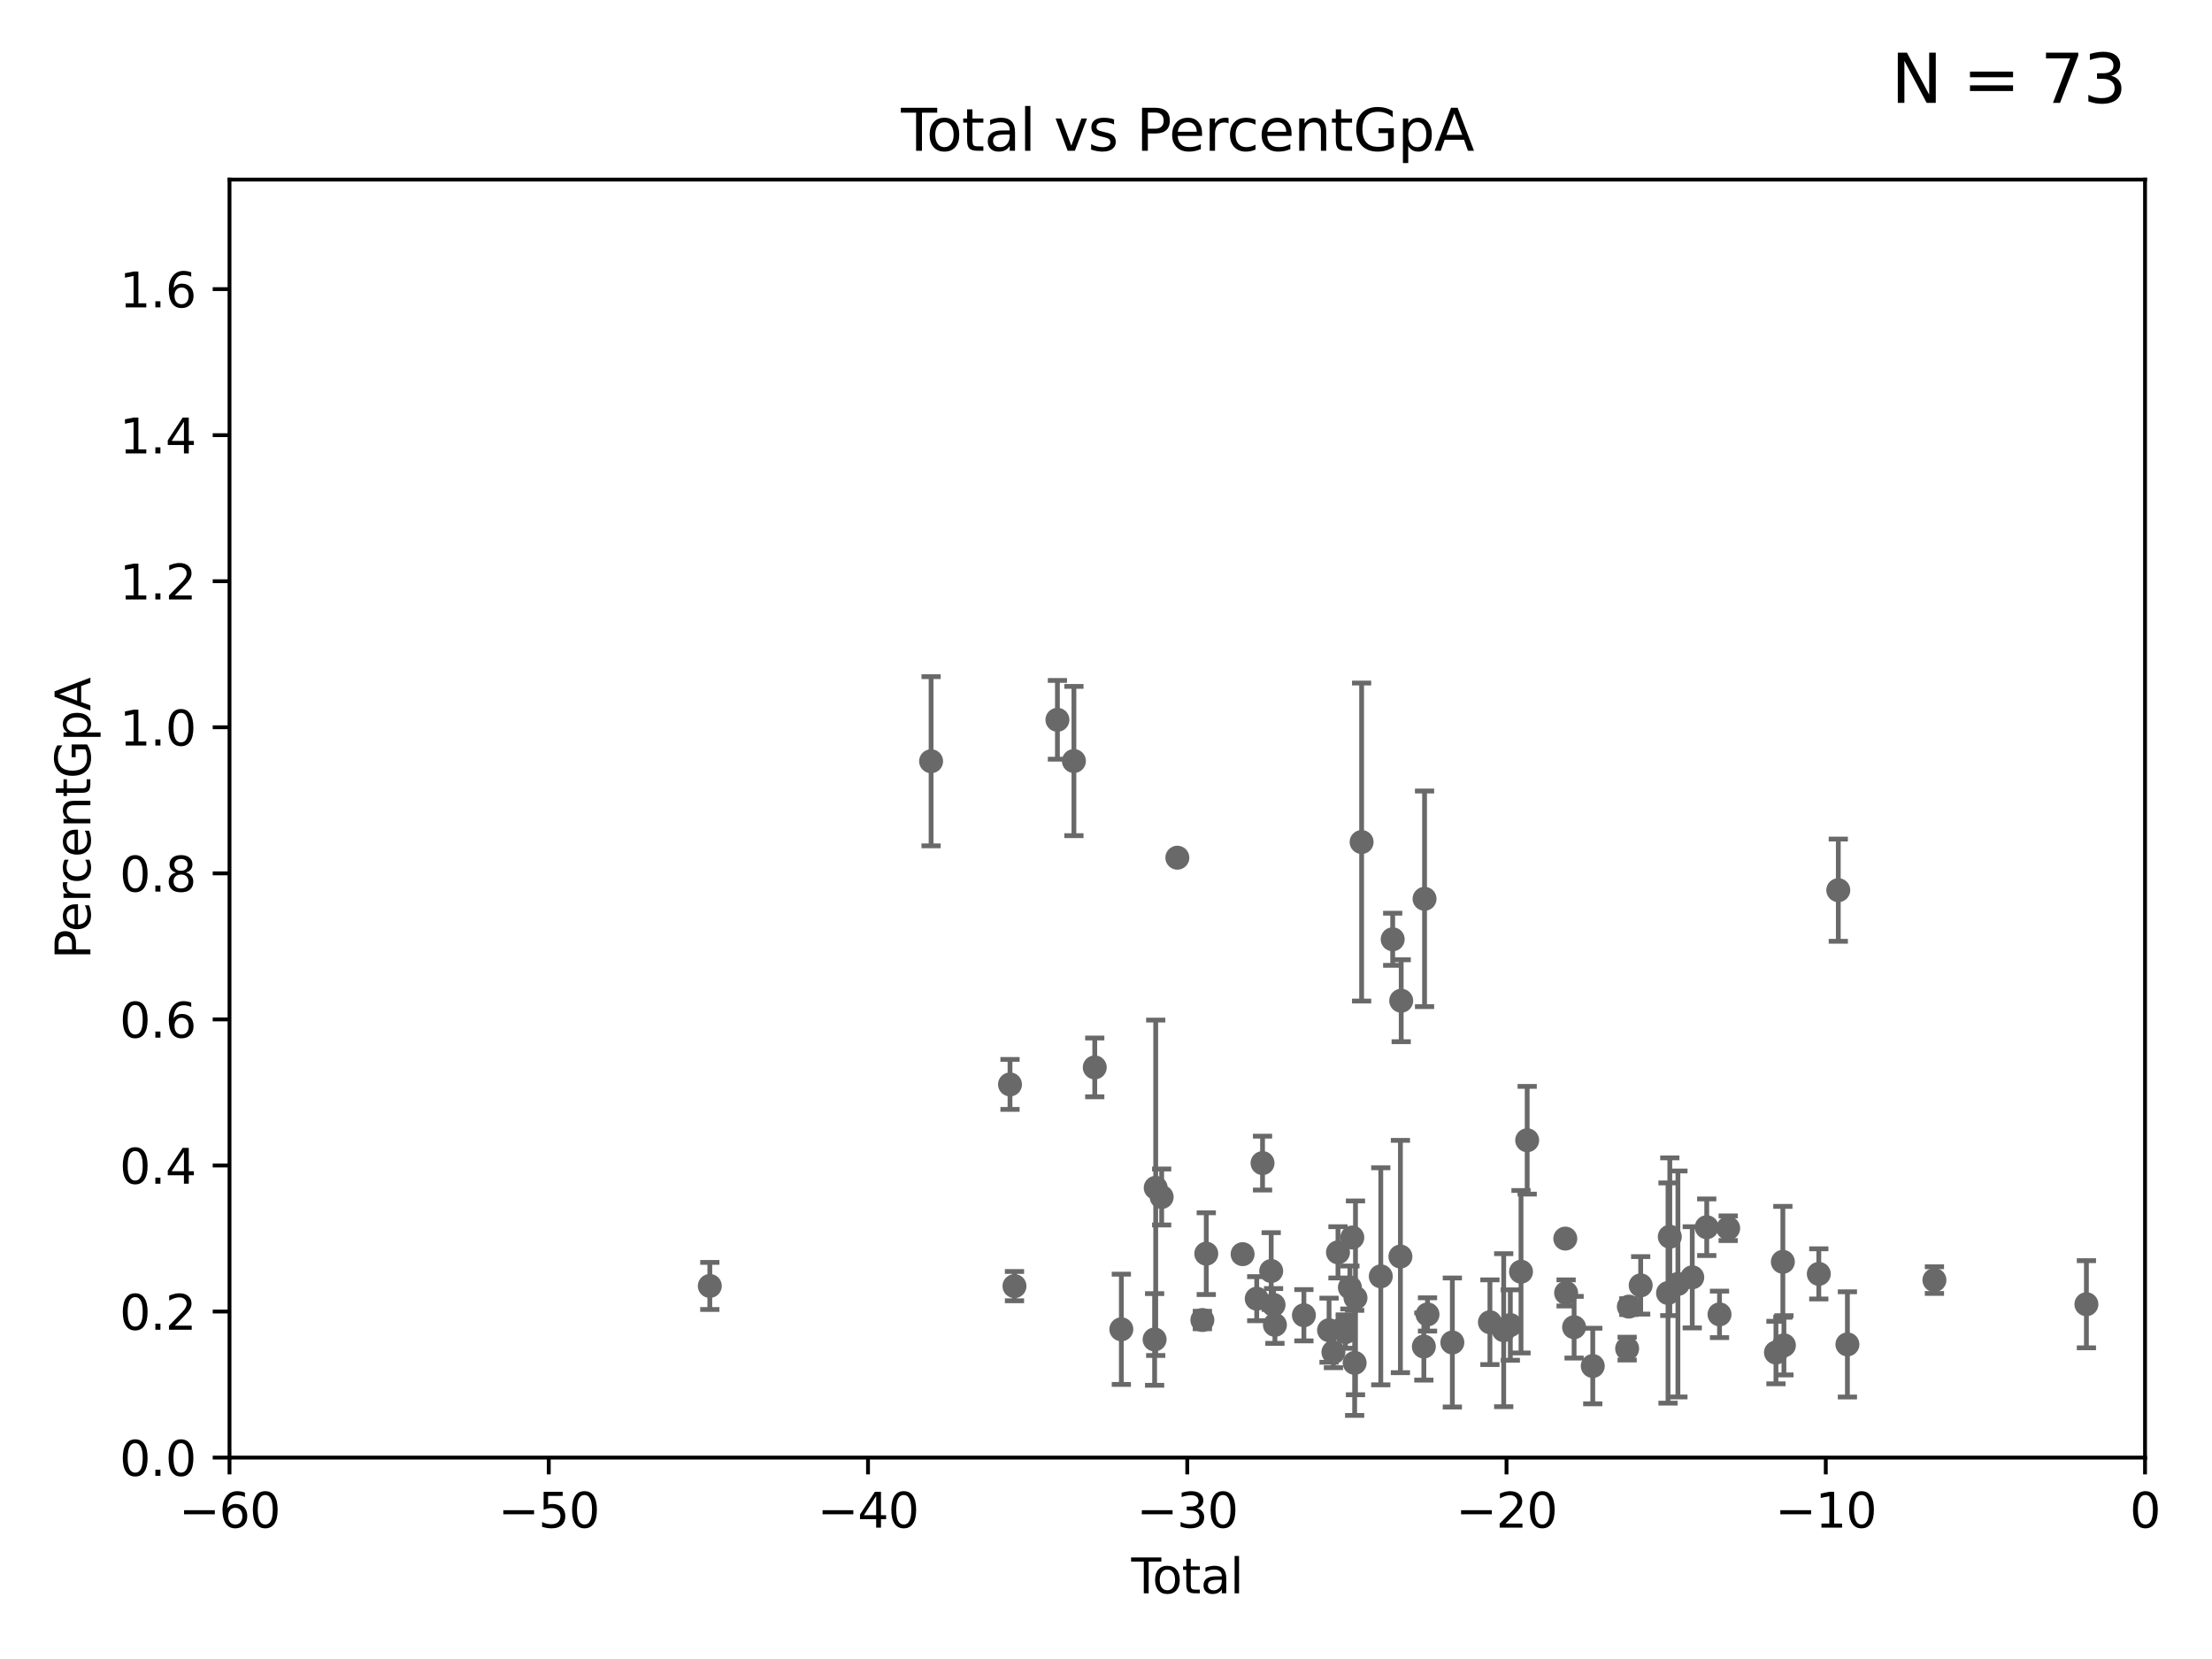 <?xml version="1.0" encoding="utf-8" standalone="no"?>
<!DOCTYPE svg PUBLIC "-//W3C//DTD SVG 1.1//EN"
  "http://www.w3.org/Graphics/SVG/1.1/DTD/svg11.dtd">
<svg xmlns:xlink="http://www.w3.org/1999/xlink" width="460.8pt" height="345.6pt" viewBox="0 0 460.8 345.6" xmlns="http://www.w3.org/2000/svg" version="1.1">
 <defs>
  <style type="text/css">*{stroke-linejoin: round; stroke-linecap: butt}</style>
 </defs>
 <g id="figure_1">
  <g id="patch_1">
   <path d="M 0 345.6 
L 460.8 345.6 
L 460.8 0 
L 0 0 
z
" style="fill: #ffffff"/>
  </g>
  <g id="axes_1">
   <g id="patch_2">
    <path d="M 47.81 303.64 
L 446.85 303.64 
L 446.85 37.411 
L 47.81 37.411 
z
" style="fill: #ffffff"/>
   </g>
   <g id="PathCollection_1">
    <defs>
     <path id="m69cfebf216" d="M 0 1.118 
C 0.297 1.118 0.581 1 0.791 0.791 
C 1 0.581 1.118 0.297 1.118 0 
C 1.118 -0.297 1 -0.581 0.791 -0.791 
C 0.581 -1 0.297 -1.118 0 -1.118 
C -0.297 -1.118 -0.581 -1 -0.791 -0.791 
C -1 -0.581 -1.118 -0.297 -1.118 0 
C -1.118 0.297 -1 0.581 -0.791 0.791 
C -0.581 1 -0.297 1.118 0 1.118 
z
" style="stroke: #696969"/>
    </defs>
    <g clip-path="url(#p802d7e51ae)">
     <use xlink:href="#m69cfebf216" x="147.867" y="267.887" style="fill: #696969; stroke: #696969"/>
     <use xlink:href="#m69cfebf216" x="193.963" y="158.583" style="fill: #696969; stroke: #696969"/>
     <use xlink:href="#m69cfebf216" x="210.402" y="225.906" style="fill: #696969; stroke: #696969"/>
     <use xlink:href="#m69cfebf216" x="211.335" y="267.923" style="fill: #696969; stroke: #696969"/>
     <use xlink:href="#m69cfebf216" x="220.28" y="149.949" style="fill: #696969; stroke: #696969"/>
     <use xlink:href="#m69cfebf216" x="223.717" y="158.536" style="fill: #696969; stroke: #696969"/>
     <use xlink:href="#m69cfebf216" x="228.057" y="222.361" style="fill: #696969; stroke: #696969"/>
     <use xlink:href="#m69cfebf216" x="233.597" y="276.916" style="fill: #696969; stroke: #696969"/>
     <use xlink:href="#m69cfebf216" x="240.527" y="279.03" style="fill: #696969; stroke: #696969"/>
     <use xlink:href="#m69cfebf216" x="240.756" y="247.439" style="fill: #696969; stroke: #696969"/>
     <use xlink:href="#m69cfebf216" x="241.996" y="249.355" style="fill: #696969; stroke: #696969"/>
     <use xlink:href="#m69cfebf216" x="245.264" y="178.676" style="fill: #696969; stroke: #696969"/>
     <use xlink:href="#m69cfebf216" x="250.477" y="274.983" style="fill: #696969; stroke: #696969"/>
     <use xlink:href="#m69cfebf216" x="251.288" y="261.161" style="fill: #696969; stroke: #696969"/>
     <use xlink:href="#m69cfebf216" x="258.858" y="261.263" style="fill: #696969; stroke: #696969"/>
     <use xlink:href="#m69cfebf216" x="261.801" y="270.538" style="fill: #696969; stroke: #696969"/>
     <use xlink:href="#m69cfebf216" x="263.01" y="242.295" style="fill: #696969; stroke: #696969"/>
     <use xlink:href="#m69cfebf216" x="264.813" y="264.777" style="fill: #696969; stroke: #696969"/>
     <use xlink:href="#m69cfebf216" x="265.304" y="271.833" style="fill: #696969; stroke: #696969"/>
     <use xlink:href="#m69cfebf216" x="265.589" y="275.993" style="fill: #696969; stroke: #696969"/>
     <use xlink:href="#m69cfebf216" x="271.626" y="273.989" style="fill: #696969; stroke: #696969"/>
     <use xlink:href="#m69cfebf216" x="276.866" y="277.107" style="fill: #696969; stroke: #696969"/>
     <use xlink:href="#m69cfebf216" x="277.775" y="281.684" style="fill: #696969; stroke: #696969"/>
     <use xlink:href="#m69cfebf216" x="278.727" y="260.887" style="fill: #696969; stroke: #696969"/>
     <use xlink:href="#m69cfebf216" x="280.25" y="276.143" style="fill: #696969; stroke: #696969"/>
     <use xlink:href="#m69cfebf216" x="280.278" y="277.51" style="fill: #696969; stroke: #696969"/>
     <use xlink:href="#m69cfebf216" x="281.208" y="268.204" style="fill: #696969; stroke: #696969"/>
     <use xlink:href="#m69cfebf216" x="281.709" y="257.791" style="fill: #696969; stroke: #696969"/>
     <use xlink:href="#m69cfebf216" x="282.198" y="283.915" style="fill: #696969; stroke: #696969"/>
     <use xlink:href="#m69cfebf216" x="282.373" y="270.364" style="fill: #696969; stroke: #696969"/>
     <use xlink:href="#m69cfebf216" x="283.649" y="175.412" style="fill: #696969; stroke: #696969"/>
     <use xlink:href="#m69cfebf216" x="287.642" y="265.881" style="fill: #696969; stroke: #696969"/>
     <use xlink:href="#m69cfebf216" x="290.124" y="195.67" style="fill: #696969; stroke: #696969"/>
     <use xlink:href="#m69cfebf216" x="291.732" y="261.758" style="fill: #696969; stroke: #696969"/>
     <use xlink:href="#m69cfebf216" x="291.896" y="208.472" style="fill: #696969; stroke: #696969"/>
     <use xlink:href="#m69cfebf216" x="296.615" y="280.507" style="fill: #696969; stroke: #696969"/>
     <use xlink:href="#m69cfebf216" x="296.76" y="187.24" style="fill: #696969; stroke: #696969"/>
     <use xlink:href="#m69cfebf216" x="297.379" y="273.817" style="fill: #696969; stroke: #696969"/>
     <use xlink:href="#m69cfebf216" x="302.552" y="279.665" style="fill: #696969; stroke: #696969"/>
     <use xlink:href="#m69cfebf216" x="310.378" y="275.444" style="fill: #696969; stroke: #696969"/>
     <use xlink:href="#m69cfebf216" x="313.249" y="277.104" style="fill: #696969; stroke: #696969"/>
     <use xlink:href="#m69cfebf216" x="314.629" y="276.032" style="fill: #696969; stroke: #696969"/>
     <use xlink:href="#m69cfebf216" x="316.855" y="264.922" style="fill: #696969; stroke: #696969"/>
     <use xlink:href="#m69cfebf216" x="318.14" y="237.535" style="fill: #696969; stroke: #696969"/>
     <use xlink:href="#m69cfebf216" x="326.078" y="258.022" style="fill: #696969; stroke: #696969"/>
     <use xlink:href="#m69cfebf216" x="326.252" y="269.341" style="fill: #696969; stroke: #696969"/>
     <use xlink:href="#m69cfebf216" x="327.914" y="276.483" style="fill: #696969; stroke: #696969"/>
     <use xlink:href="#m69cfebf216" x="331.802" y="284.567" style="fill: #696969; stroke: #696969"/>
     <use xlink:href="#m69cfebf216" x="338.965" y="280.941" style="fill: #696969; stroke: #696969"/>
     <use xlink:href="#m69cfebf216" x="339.321" y="272.193" style="fill: #696969; stroke: #696969"/>
     <use xlink:href="#m69cfebf216" x="341.783" y="267.765" style="fill: #696969; stroke: #696969"/>
     <use xlink:href="#m69cfebf216" x="347.481" y="269.36" style="fill: #696969; stroke: #696969"/>
     <use xlink:href="#m69cfebf216" x="347.85" y="257.632" style="fill: #696969; stroke: #696969"/>
     <use xlink:href="#m69cfebf216" x="349.54" y="267.476" style="fill: #696969; stroke: #696969"/>
     <use xlink:href="#m69cfebf216" x="352.528" y="266.089" style="fill: #696969; stroke: #696969"/>
     <use xlink:href="#m69cfebf216" x="355.544" y="255.653" style="fill: #696969; stroke: #696969"/>
     <use xlink:href="#m69cfebf216" x="358.208" y="273.807" style="fill: #696969; stroke: #696969"/>
     <use xlink:href="#m69cfebf216" x="360.012" y="255.861" style="fill: #696969; stroke: #696969"/>
     <use xlink:href="#m69cfebf216" x="369.964" y="281.76" style="fill: #696969; stroke: #696969"/>
     <use xlink:href="#m69cfebf216" x="371.402" y="262.862" style="fill: #696969; stroke: #696969"/>
     <use xlink:href="#m69cfebf216" x="371.622" y="280.252" style="fill: #696969; stroke: #696969"/>
     <use xlink:href="#m69cfebf216" x="378.889" y="265.375" style="fill: #696969; stroke: #696969"/>
     <use xlink:href="#m69cfebf216" x="382.95" y="185.44" style="fill: #696969; stroke: #696969"/>
     <use xlink:href="#m69cfebf216" x="384.85" y="280.062" style="fill: #696969; stroke: #696969"/>
     <use xlink:href="#m69cfebf216" x="402.976" y="266.665" style="fill: #696969; stroke: #696969"/>
     <use xlink:href="#m69cfebf216" x="434.637" y="271.695" style="fill: #696969; stroke: #696969"/>
     <use xlink:href="#m69cfebf216" x="454.14" y="279.198" style="fill: #696969; stroke: #696969"/>
     <use xlink:href="#m69cfebf216" x="455.648" y="283.518" style="fill: #696969; stroke: #696969"/>
     <use xlink:href="#m69cfebf216" x="494.927" y="267.142" style="fill: #696969; stroke: #696969"/>
     <use xlink:href="#m69cfebf216" x="516.383" y="284.205" style="fill: #696969; stroke: #696969"/>
     <use xlink:href="#m69cfebf216" x="33178.6" y="282.529" style="fill: #696969; stroke: #696969"/>
    </g>
   </g>
   <g id="matplotlib.axis_1">
    <g id="xtick_1">
     <g id="line2d_1">
      <defs>
       <path id="m645318fd67" d="M 0 0 
L 0 3.5 
" style="stroke: #000000; stroke-width: 0.8"/>
      </defs>
      <g>
       <use xlink:href="#m645318fd67" x="47.81" y="303.64" style="stroke: #000000; stroke-width: 0.8"/>
      </g>
     </g>
     <g id="text_1">
      <!-- −60 -->
      <g transform="translate(37.258 318.238)scale(0.1 -0.1)">
       <defs>
        <path id="DejaVuSans-2212" d="M 678 2272 
L 4684 2272 
L 4684 1741 
L 678 1741 
L 678 2272 
z
" transform="scale(0.016)"/>
        <path id="DejaVuSans-36" d="M 2113 2584 
Q 1688 2584 1439 2293 
Q 1191 2003 1191 1497 
Q 1191 994 1439 701 
Q 1688 409 2113 409 
Q 2538 409 2786 701 
Q 3034 994 3034 1497 
Q 3034 2003 2786 2293 
Q 2538 2584 2113 2584 
z
M 3366 4563 
L 3366 3988 
Q 3128 4100 2886 4159 
Q 2644 4219 2406 4219 
Q 1781 4219 1451 3797 
Q 1122 3375 1075 2522 
Q 1259 2794 1537 2939 
Q 1816 3084 2150 3084 
Q 2853 3084 3261 2657 
Q 3669 2231 3669 1497 
Q 3669 778 3244 343 
Q 2819 -91 2113 -91 
Q 1303 -91 875 529 
Q 447 1150 447 2328 
Q 447 3434 972 4092 
Q 1497 4750 2381 4750 
Q 2619 4750 2861 4703 
Q 3103 4656 3366 4563 
z
" transform="scale(0.016)"/>
        <path id="DejaVuSans-30" d="M 2034 4250 
Q 1547 4250 1301 3770 
Q 1056 3291 1056 2328 
Q 1056 1369 1301 889 
Q 1547 409 2034 409 
Q 2525 409 2770 889 
Q 3016 1369 3016 2328 
Q 3016 3291 2770 3770 
Q 2525 4250 2034 4250 
z
M 2034 4750 
Q 2819 4750 3233 4129 
Q 3647 3509 3647 2328 
Q 3647 1150 3233 529 
Q 2819 -91 2034 -91 
Q 1250 -91 836 529 
Q 422 1150 422 2328 
Q 422 3509 836 4129 
Q 1250 4750 2034 4750 
z
" transform="scale(0.016)"/>
       </defs>
       <use xlink:href="#DejaVuSans-2212"/>
       <use xlink:href="#DejaVuSans-36" x="83.789"/>
       <use xlink:href="#DejaVuSans-30" x="147.412"/>
      </g>
     </g>
    </g>
    <g id="xtick_2">
     <g id="line2d_2">
      <g>
       <use xlink:href="#m645318fd67" x="114.317" y="303.64" style="stroke: #000000; stroke-width: 0.8"/>
      </g>
     </g>
     <g id="text_2">
      <!-- −50 -->
      <g transform="translate(103.764 318.238)scale(0.1 -0.1)">
       <defs>
        <path id="DejaVuSans-35" d="M 691 4666 
L 3169 4666 
L 3169 4134 
L 1269 4134 
L 1269 2991 
Q 1406 3038 1543 3061 
Q 1681 3084 1819 3084 
Q 2600 3084 3056 2656 
Q 3513 2228 3513 1497 
Q 3513 744 3044 326 
Q 2575 -91 1722 -91 
Q 1428 -91 1123 -41 
Q 819 9 494 109 
L 494 744 
Q 775 591 1075 516 
Q 1375 441 1709 441 
Q 2250 441 2565 725 
Q 2881 1009 2881 1497 
Q 2881 1984 2565 2268 
Q 2250 2553 1709 2553 
Q 1456 2553 1204 2497 
Q 953 2441 691 2322 
L 691 4666 
z
" transform="scale(0.016)"/>
       </defs>
       <use xlink:href="#DejaVuSans-2212"/>
       <use xlink:href="#DejaVuSans-35" x="83.789"/>
       <use xlink:href="#DejaVuSans-30" x="147.412"/>
      </g>
     </g>
    </g>
    <g id="xtick_3">
     <g id="line2d_3">
      <g>
       <use xlink:href="#m645318fd67" x="180.823" y="303.64" style="stroke: #000000; stroke-width: 0.8"/>
      </g>
     </g>
     <g id="text_3">
      <!-- −40 -->
      <g transform="translate(170.271 318.238)scale(0.1 -0.1)">
       <defs>
        <path id="DejaVuSans-34" d="M 2419 4116 
L 825 1625 
L 2419 1625 
L 2419 4116 
z
M 2253 4666 
L 3047 4666 
L 3047 1625 
L 3713 1625 
L 3713 1100 
L 3047 1100 
L 3047 0 
L 2419 0 
L 2419 1100 
L 313 1100 
L 313 1709 
L 2253 4666 
z
" transform="scale(0.016)"/>
       </defs>
       <use xlink:href="#DejaVuSans-2212"/>
       <use xlink:href="#DejaVuSans-34" x="83.789"/>
       <use xlink:href="#DejaVuSans-30" x="147.412"/>
      </g>
     </g>
    </g>
    <g id="xtick_4">
     <g id="line2d_4">
      <g>
       <use xlink:href="#m645318fd67" x="247.33" y="303.64" style="stroke: #000000; stroke-width: 0.8"/>
      </g>
     </g>
     <g id="text_4">
      <!-- −30 -->
      <g transform="translate(236.778 318.238)scale(0.1 -0.1)">
       <defs>
        <path id="DejaVuSans-33" d="M 2597 2516 
Q 3050 2419 3304 2112 
Q 3559 1806 3559 1356 
Q 3559 666 3084 287 
Q 2609 -91 1734 -91 
Q 1441 -91 1130 -33 
Q 819 25 488 141 
L 488 750 
Q 750 597 1062 519 
Q 1375 441 1716 441 
Q 2309 441 2620 675 
Q 2931 909 2931 1356 
Q 2931 1769 2642 2001 
Q 2353 2234 1838 2234 
L 1294 2234 
L 1294 2753 
L 1863 2753 
Q 2328 2753 2575 2939 
Q 2822 3125 2822 3475 
Q 2822 3834 2567 4026 
Q 2313 4219 1838 4219 
Q 1578 4219 1281 4162 
Q 984 4106 628 3988 
L 628 4550 
Q 988 4650 1302 4700 
Q 1616 4750 1894 4750 
Q 2613 4750 3031 4423 
Q 3450 4097 3450 3541 
Q 3450 3153 3228 2886 
Q 3006 2619 2597 2516 
z
" transform="scale(0.016)"/>
       </defs>
       <use xlink:href="#DejaVuSans-2212"/>
       <use xlink:href="#DejaVuSans-33" x="83.789"/>
       <use xlink:href="#DejaVuSans-30" x="147.412"/>
      </g>
     </g>
    </g>
    <g id="xtick_5">
     <g id="line2d_5">
      <g>
       <use xlink:href="#m645318fd67" x="313.837" y="303.64" style="stroke: #000000; stroke-width: 0.8"/>
      </g>
     </g>
     <g id="text_5">
      <!-- −20 -->
      <g transform="translate(303.284 318.238)scale(0.1 -0.1)">
       <defs>
        <path id="DejaVuSans-32" d="M 1228 531 
L 3431 531 
L 3431 0 
L 469 0 
L 469 531 
Q 828 903 1448 1529 
Q 2069 2156 2228 2338 
Q 2531 2678 2651 2914 
Q 2772 3150 2772 3378 
Q 2772 3750 2511 3984 
Q 2250 4219 1831 4219 
Q 1534 4219 1204 4116 
Q 875 4013 500 3803 
L 500 4441 
Q 881 4594 1212 4672 
Q 1544 4750 1819 4750 
Q 2544 4750 2975 4387 
Q 3406 4025 3406 3419 
Q 3406 3131 3298 2873 
Q 3191 2616 2906 2266 
Q 2828 2175 2409 1742 
Q 1991 1309 1228 531 
z
" transform="scale(0.016)"/>
       </defs>
       <use xlink:href="#DejaVuSans-2212"/>
       <use xlink:href="#DejaVuSans-32" x="83.789"/>
       <use xlink:href="#DejaVuSans-30" x="147.412"/>
      </g>
     </g>
    </g>
    <g id="xtick_6">
     <g id="line2d_6">
      <g>
       <use xlink:href="#m645318fd67" x="380.343" y="303.64" style="stroke: #000000; stroke-width: 0.8"/>
      </g>
     </g>
     <g id="text_6">
      <!-- −10 -->
      <g transform="translate(369.791 318.238)scale(0.1 -0.1)">
       <defs>
        <path id="DejaVuSans-31" d="M 794 531 
L 1825 531 
L 1825 4091 
L 703 3866 
L 703 4441 
L 1819 4666 
L 2450 4666 
L 2450 531 
L 3481 531 
L 3481 0 
L 794 0 
L 794 531 
z
" transform="scale(0.016)"/>
       </defs>
       <use xlink:href="#DejaVuSans-2212"/>
       <use xlink:href="#DejaVuSans-31" x="83.789"/>
       <use xlink:href="#DejaVuSans-30" x="147.412"/>
      </g>
     </g>
    </g>
    <g id="xtick_7">
     <g id="line2d_7">
      <g>
       <use xlink:href="#m645318fd67" x="446.85" y="303.64" style="stroke: #000000; stroke-width: 0.8"/>
      </g>
     </g>
     <g id="text_7">
      <!-- 0 -->
      <g transform="translate(443.669 318.238)scale(0.1 -0.1)">
       <use xlink:href="#DejaVuSans-30"/>
      </g>
     </g>
    </g>
    <g id="text_8">
     <!-- Total -->
     <g transform="translate(235.653 331.917)scale(0.1 -0.1)">
      <defs>
       <path id="DejaVuSans-54" d="M -19 4666 
L 3928 4666 
L 3928 4134 
L 2272 4134 
L 2272 0 
L 1638 0 
L 1638 4134 
L -19 4134 
L -19 4666 
z
" transform="scale(0.016)"/>
       <path id="DejaVuSans-6f" d="M 1959 3097 
Q 1497 3097 1228 2736 
Q 959 2375 959 1747 
Q 959 1119 1226 758 
Q 1494 397 1959 397 
Q 2419 397 2687 759 
Q 2956 1122 2956 1747 
Q 2956 2369 2687 2733 
Q 2419 3097 1959 3097 
z
M 1959 3584 
Q 2709 3584 3137 3096 
Q 3566 2609 3566 1747 
Q 3566 888 3137 398 
Q 2709 -91 1959 -91 
Q 1206 -91 779 398 
Q 353 888 353 1747 
Q 353 2609 779 3096 
Q 1206 3584 1959 3584 
z
" transform="scale(0.016)"/>
       <path id="DejaVuSans-74" d="M 1172 4494 
L 1172 3500 
L 2356 3500 
L 2356 3053 
L 1172 3053 
L 1172 1153 
Q 1172 725 1289 603 
Q 1406 481 1766 481 
L 2356 481 
L 2356 0 
L 1766 0 
Q 1100 0 847 248 
Q 594 497 594 1153 
L 594 3053 
L 172 3053 
L 172 3500 
L 594 3500 
L 594 4494 
L 1172 4494 
z
" transform="scale(0.016)"/>
       <path id="DejaVuSans-61" d="M 2194 1759 
Q 1497 1759 1228 1600 
Q 959 1441 959 1056 
Q 959 750 1161 570 
Q 1363 391 1709 391 
Q 2188 391 2477 730 
Q 2766 1069 2766 1631 
L 2766 1759 
L 2194 1759 
z
M 3341 1997 
L 3341 0 
L 2766 0 
L 2766 531 
Q 2569 213 2275 61 
Q 1981 -91 1556 -91 
Q 1019 -91 701 211 
Q 384 513 384 1019 
Q 384 1609 779 1909 
Q 1175 2209 1959 2209 
L 2766 2209 
L 2766 2266 
Q 2766 2663 2505 2880 
Q 2244 3097 1772 3097 
Q 1472 3097 1187 3025 
Q 903 2953 641 2809 
L 641 3341 
Q 956 3463 1253 3523 
Q 1550 3584 1831 3584 
Q 2591 3584 2966 3190 
Q 3341 2797 3341 1997 
z
" transform="scale(0.016)"/>
       <path id="DejaVuSans-6c" d="M 603 4863 
L 1178 4863 
L 1178 0 
L 603 0 
L 603 4863 
z
" transform="scale(0.016)"/>
      </defs>
      <use xlink:href="#DejaVuSans-54"/>
      <use xlink:href="#DejaVuSans-6f" x="44.084"/>
      <use xlink:href="#DejaVuSans-74" x="105.266"/>
      <use xlink:href="#DejaVuSans-61" x="144.475"/>
      <use xlink:href="#DejaVuSans-6c" x="205.754"/>
     </g>
    </g>
   </g>
   <g id="matplotlib.axis_2">
    <g id="ytick_1">
     <g id="line2d_8">
      <defs>
       <path id="m0b1314e161" d="M 0 0 
L -3.5 0 
" style="stroke: #000000; stroke-width: 0.8"/>
      </defs>
      <g>
       <use xlink:href="#m0b1314e161" x="47.81" y="303.64" style="stroke: #000000; stroke-width: 0.8"/>
      </g>
     </g>
     <g id="text_9">
      <!-- 0.0 -->
      <g transform="translate(24.907 307.439)scale(0.1 -0.1)">
       <defs>
        <path id="DejaVuSans-2e" d="M 684 794 
L 1344 794 
L 1344 0 
L 684 0 
L 684 794 
z
" transform="scale(0.016)"/>
       </defs>
       <use xlink:href="#DejaVuSans-30"/>
       <use xlink:href="#DejaVuSans-2e" x="63.623"/>
       <use xlink:href="#DejaVuSans-30" x="95.41"/>
      </g>
     </g>
    </g>
    <g id="ytick_2">
     <g id="line2d_9">
      <g>
       <use xlink:href="#m0b1314e161" x="47.81" y="273.214" style="stroke: #000000; stroke-width: 0.8"/>
      </g>
     </g>
     <g id="text_10">
      <!-- 0.2 -->
      <g transform="translate(24.907 277.013)scale(0.1 -0.1)">
       <use xlink:href="#DejaVuSans-30"/>
       <use xlink:href="#DejaVuSans-2e" x="63.623"/>
       <use xlink:href="#DejaVuSans-32" x="95.41"/>
      </g>
     </g>
    </g>
    <g id="ytick_3">
     <g id="line2d_10">
      <g>
       <use xlink:href="#m0b1314e161" x="47.81" y="242.788" style="stroke: #000000; stroke-width: 0.8"/>
      </g>
     </g>
     <g id="text_11">
      <!-- 0.4 -->
      <g transform="translate(24.907 246.587)scale(0.1 -0.1)">
       <use xlink:href="#DejaVuSans-30"/>
       <use xlink:href="#DejaVuSans-2e" x="63.623"/>
       <use xlink:href="#DejaVuSans-34" x="95.41"/>
      </g>
     </g>
    </g>
    <g id="ytick_4">
     <g id="line2d_11">
      <g>
       <use xlink:href="#m0b1314e161" x="47.81" y="212.362" style="stroke: #000000; stroke-width: 0.8"/>
      </g>
     </g>
     <g id="text_12">
      <!-- 0.6 -->
      <g transform="translate(24.907 216.161)scale(0.1 -0.1)">
       <use xlink:href="#DejaVuSans-30"/>
       <use xlink:href="#DejaVuSans-2e" x="63.623"/>
       <use xlink:href="#DejaVuSans-36" x="95.41"/>
      </g>
     </g>
    </g>
    <g id="ytick_5">
     <g id="line2d_12">
      <g>
       <use xlink:href="#m0b1314e161" x="47.81" y="181.935" style="stroke: #000000; stroke-width: 0.8"/>
      </g>
     </g>
     <g id="text_13">
      <!-- 0.8 -->
      <g transform="translate(24.907 185.735)scale(0.1 -0.1)">
       <defs>
        <path id="DejaVuSans-38" d="M 2034 2216 
Q 1584 2216 1326 1975 
Q 1069 1734 1069 1313 
Q 1069 891 1326 650 
Q 1584 409 2034 409 
Q 2484 409 2743 651 
Q 3003 894 3003 1313 
Q 3003 1734 2745 1975 
Q 2488 2216 2034 2216 
z
M 1403 2484 
Q 997 2584 770 2862 
Q 544 3141 544 3541 
Q 544 4100 942 4425 
Q 1341 4750 2034 4750 
Q 2731 4750 3128 4425 
Q 3525 4100 3525 3541 
Q 3525 3141 3298 2862 
Q 3072 2584 2669 2484 
Q 3125 2378 3379 2068 
Q 3634 1759 3634 1313 
Q 3634 634 3220 271 
Q 2806 -91 2034 -91 
Q 1263 -91 848 271 
Q 434 634 434 1313 
Q 434 1759 690 2068 
Q 947 2378 1403 2484 
z
M 1172 3481 
Q 1172 3119 1398 2916 
Q 1625 2713 2034 2713 
Q 2441 2713 2670 2916 
Q 2900 3119 2900 3481 
Q 2900 3844 2670 4047 
Q 2441 4250 2034 4250 
Q 1625 4250 1398 4047 
Q 1172 3844 1172 3481 
z
" transform="scale(0.016)"/>
       </defs>
       <use xlink:href="#DejaVuSans-30"/>
       <use xlink:href="#DejaVuSans-2e" x="63.623"/>
       <use xlink:href="#DejaVuSans-38" x="95.41"/>
      </g>
     </g>
    </g>
    <g id="ytick_6">
     <g id="line2d_13">
      <g>
       <use xlink:href="#m0b1314e161" x="47.81" y="151.509" style="stroke: #000000; stroke-width: 0.8"/>
      </g>
     </g>
     <g id="text_14">
      <!-- 1.0 -->
      <g transform="translate(24.907 155.308)scale(0.1 -0.1)">
       <use xlink:href="#DejaVuSans-31"/>
       <use xlink:href="#DejaVuSans-2e" x="63.623"/>
       <use xlink:href="#DejaVuSans-30" x="95.41"/>
      </g>
     </g>
    </g>
    <g id="ytick_7">
     <g id="line2d_14">
      <g>
       <use xlink:href="#m0b1314e161" x="47.81" y="121.083" style="stroke: #000000; stroke-width: 0.8"/>
      </g>
     </g>
     <g id="text_15">
      <!-- 1.2 -->
      <g transform="translate(24.907 124.882)scale(0.1 -0.1)">
       <use xlink:href="#DejaVuSans-31"/>
       <use xlink:href="#DejaVuSans-2e" x="63.623"/>
       <use xlink:href="#DejaVuSans-32" x="95.41"/>
      </g>
     </g>
    </g>
    <g id="ytick_8">
     <g id="line2d_15">
      <g>
       <use xlink:href="#m0b1314e161" x="47.81" y="90.657" style="stroke: #000000; stroke-width: 0.8"/>
      </g>
     </g>
     <g id="text_16">
      <!-- 1.4 -->
      <g transform="translate(24.907 94.456)scale(0.1 -0.1)">
       <use xlink:href="#DejaVuSans-31"/>
       <use xlink:href="#DejaVuSans-2e" x="63.623"/>
       <use xlink:href="#DejaVuSans-34" x="95.41"/>
      </g>
     </g>
    </g>
    <g id="ytick_9">
     <g id="line2d_16">
      <g>
       <use xlink:href="#m0b1314e161" x="47.81" y="60.231" style="stroke: #000000; stroke-width: 0.8"/>
      </g>
     </g>
     <g id="text_17">
      <!-- 1.6 -->
      <g transform="translate(24.907 64.03)scale(0.1 -0.1)">
       <use xlink:href="#DejaVuSans-31"/>
       <use xlink:href="#DejaVuSans-2e" x="63.623"/>
       <use xlink:href="#DejaVuSans-36" x="95.41"/>
      </g>
     </g>
    </g>
    <g id="text_18">
     <!-- PercentGpA -->
     <g transform="translate(18.827 199.802)rotate(-90)scale(0.1 -0.1)">
      <defs>
       <path id="DejaVuSans-50" d="M 1259 4147 
L 1259 2394 
L 2053 2394 
Q 2494 2394 2734 2622 
Q 2975 2850 2975 3272 
Q 2975 3691 2734 3919 
Q 2494 4147 2053 4147 
L 1259 4147 
z
M 628 4666 
L 2053 4666 
Q 2838 4666 3239 4311 
Q 3641 3956 3641 3272 
Q 3641 2581 3239 2228 
Q 2838 1875 2053 1875 
L 1259 1875 
L 1259 0 
L 628 0 
L 628 4666 
z
" transform="scale(0.016)"/>
       <path id="DejaVuSans-65" d="M 3597 1894 
L 3597 1613 
L 953 1613 
Q 991 1019 1311 708 
Q 1631 397 2203 397 
Q 2534 397 2845 478 
Q 3156 559 3463 722 
L 3463 178 
Q 3153 47 2828 -22 
Q 2503 -91 2169 -91 
Q 1331 -91 842 396 
Q 353 884 353 1716 
Q 353 2575 817 3079 
Q 1281 3584 2069 3584 
Q 2775 3584 3186 3129 
Q 3597 2675 3597 1894 
z
M 3022 2063 
Q 3016 2534 2758 2815 
Q 2500 3097 2075 3097 
Q 1594 3097 1305 2825 
Q 1016 2553 972 2059 
L 3022 2063 
z
" transform="scale(0.016)"/>
       <path id="DejaVuSans-72" d="M 2631 2963 
Q 2534 3019 2420 3045 
Q 2306 3072 2169 3072 
Q 1681 3072 1420 2755 
Q 1159 2438 1159 1844 
L 1159 0 
L 581 0 
L 581 3500 
L 1159 3500 
L 1159 2956 
Q 1341 3275 1631 3429 
Q 1922 3584 2338 3584 
Q 2397 3584 2469 3576 
Q 2541 3569 2628 3553 
L 2631 2963 
z
" transform="scale(0.016)"/>
       <path id="DejaVuSans-63" d="M 3122 3366 
L 3122 2828 
Q 2878 2963 2633 3030 
Q 2388 3097 2138 3097 
Q 1578 3097 1268 2742 
Q 959 2388 959 1747 
Q 959 1106 1268 751 
Q 1578 397 2138 397 
Q 2388 397 2633 464 
Q 2878 531 3122 666 
L 3122 134 
Q 2881 22 2623 -34 
Q 2366 -91 2075 -91 
Q 1284 -91 818 406 
Q 353 903 353 1747 
Q 353 2603 823 3093 
Q 1294 3584 2113 3584 
Q 2378 3584 2631 3529 
Q 2884 3475 3122 3366 
z
" transform="scale(0.016)"/>
       <path id="DejaVuSans-6e" d="M 3513 2113 
L 3513 0 
L 2938 0 
L 2938 2094 
Q 2938 2591 2744 2837 
Q 2550 3084 2163 3084 
Q 1697 3084 1428 2787 
Q 1159 2491 1159 1978 
L 1159 0 
L 581 0 
L 581 3500 
L 1159 3500 
L 1159 2956 
Q 1366 3272 1645 3428 
Q 1925 3584 2291 3584 
Q 2894 3584 3203 3211 
Q 3513 2838 3513 2113 
z
" transform="scale(0.016)"/>
       <path id="DejaVuSans-47" d="M 3809 666 
L 3809 1919 
L 2778 1919 
L 2778 2438 
L 4434 2438 
L 4434 434 
Q 4069 175 3628 42 
Q 3188 -91 2688 -91 
Q 1594 -91 976 548 
Q 359 1188 359 2328 
Q 359 3472 976 4111 
Q 1594 4750 2688 4750 
Q 3144 4750 3555 4637 
Q 3966 4525 4313 4306 
L 4313 3634 
Q 3963 3931 3569 4081 
Q 3175 4231 2741 4231 
Q 1884 4231 1454 3753 
Q 1025 3275 1025 2328 
Q 1025 1384 1454 906 
Q 1884 428 2741 428 
Q 3075 428 3337 486 
Q 3600 544 3809 666 
z
" transform="scale(0.016)"/>
       <path id="DejaVuSans-70" d="M 1159 525 
L 1159 -1331 
L 581 -1331 
L 581 3500 
L 1159 3500 
L 1159 2969 
Q 1341 3281 1617 3432 
Q 1894 3584 2278 3584 
Q 2916 3584 3314 3078 
Q 3713 2572 3713 1747 
Q 3713 922 3314 415 
Q 2916 -91 2278 -91 
Q 1894 -91 1617 61 
Q 1341 213 1159 525 
z
M 3116 1747 
Q 3116 2381 2855 2742 
Q 2594 3103 2138 3103 
Q 1681 3103 1420 2742 
Q 1159 2381 1159 1747 
Q 1159 1113 1420 752 
Q 1681 391 2138 391 
Q 2594 391 2855 752 
Q 3116 1113 3116 1747 
z
" transform="scale(0.016)"/>
       <path id="DejaVuSans-41" d="M 2188 4044 
L 1331 1722 
L 3047 1722 
L 2188 4044 
z
M 1831 4666 
L 2547 4666 
L 4325 0 
L 3669 0 
L 3244 1197 
L 1141 1197 
L 716 0 
L 50 0 
L 1831 4666 
z
" transform="scale(0.016)"/>
      </defs>
      <use xlink:href="#DejaVuSans-50"/>
      <use xlink:href="#DejaVuSans-65" x="56.678"/>
      <use xlink:href="#DejaVuSans-72" x="118.201"/>
      <use xlink:href="#DejaVuSans-63" x="157.064"/>
      <use xlink:href="#DejaVuSans-65" x="212.045"/>
      <use xlink:href="#DejaVuSans-6e" x="273.568"/>
      <use xlink:href="#DejaVuSans-74" x="336.947"/>
      <use xlink:href="#DejaVuSans-47" x="376.156"/>
      <use xlink:href="#DejaVuSans-70" x="453.646"/>
      <use xlink:href="#DejaVuSans-41" x="517.123"/>
     </g>
    </g>
   </g>
   <g id="LineCollection_1">
    <path d="M 147.867 272.79 
L 147.867 262.985 
" clip-path="url(#p802d7e51ae)" style="fill: none; stroke: #696969"/>
    <path d="M 193.963 176.204 
L 193.963 140.961 
" clip-path="url(#p802d7e51ae)" style="fill: none; stroke: #696969"/>
    <path d="M 210.402 231.11 
L 210.402 220.702 
" clip-path="url(#p802d7e51ae)" style="fill: none; stroke: #696969"/>
    <path d="M 211.335 270.974 
L 211.335 264.873 
" clip-path="url(#p802d7e51ae)" style="fill: none; stroke: #696969"/>
    <path d="M 220.28 158.155 
L 220.28 141.744 
" clip-path="url(#p802d7e51ae)" style="fill: none; stroke: #696969"/>
    <path d="M 223.717 174.083 
L 223.717 142.99 
" clip-path="url(#p802d7e51ae)" style="fill: none; stroke: #696969"/>
    <path d="M 228.057 228.483 
L 228.057 216.24 
" clip-path="url(#p802d7e51ae)" style="fill: none; stroke: #696969"/>
    <path d="M 233.597 288.398 
L 233.597 265.434 
" clip-path="url(#p802d7e51ae)" style="fill: none; stroke: #696969"/>
    <path d="M 240.527 288.574 
L 240.527 269.485 
" clip-path="url(#p802d7e51ae)" style="fill: none; stroke: #696969"/>
    <path d="M 240.756 282.373 
L 240.756 212.505 
" clip-path="url(#p802d7e51ae)" style="fill: none; stroke: #696969"/>
    <path d="M 241.996 255.185 
L 241.996 243.525 
" clip-path="url(#p802d7e51ae)" style="fill: none; stroke: #696969"/>
    <path d="M 245.264 179.206 
L 245.264 178.147 
" clip-path="url(#p802d7e51ae)" style="fill: none; stroke: #696969"/>
    <path d="M 250.477 276.806 
L 250.477 273.16 
" clip-path="url(#p802d7e51ae)" style="fill: none; stroke: #696969"/>
    <path d="M 251.288 269.674 
L 251.288 252.649 
" clip-path="url(#p802d7e51ae)" style="fill: none; stroke: #696969"/>
    <path d="M 258.858 262.228 
L 258.858 260.299 
" clip-path="url(#p802d7e51ae)" style="fill: none; stroke: #696969"/>
    <path d="M 261.801 275.129 
L 261.801 265.948 
" clip-path="url(#p802d7e51ae)" style="fill: none; stroke: #696969"/>
    <path d="M 263.01 247.904 
L 263.01 236.685 
" clip-path="url(#p802d7e51ae)" style="fill: none; stroke: #696969"/>
    <path d="M 264.813 272.769 
L 264.813 256.785 
" clip-path="url(#p802d7e51ae)" style="fill: none; stroke: #696969"/>
    <path d="M 265.304 275.235 
L 265.304 268.431 
" clip-path="url(#p802d7e51ae)" style="fill: none; stroke: #696969"/>
    <path d="M 265.589 279.847 
L 265.589 272.138 
" clip-path="url(#p802d7e51ae)" style="fill: none; stroke: #696969"/>
    <path d="M 271.626 279.33 
L 271.626 268.647 
" clip-path="url(#p802d7e51ae)" style="fill: none; stroke: #696969"/>
    <path d="M 276.866 283.784 
L 276.866 270.43 
" clip-path="url(#p802d7e51ae)" style="fill: none; stroke: #696969"/>
    <path d="M 277.775 284.913 
L 277.775 278.454 
" clip-path="url(#p802d7e51ae)" style="fill: none; stroke: #696969"/>
    <path d="M 278.727 266.228 
L 278.727 255.545 
" clip-path="url(#p802d7e51ae)" style="fill: none; stroke: #696969"/>
    <path d="M 280.25 278.38 
L 280.25 273.906 
" clip-path="url(#p802d7e51ae)" style="fill: none; stroke: #696969"/>
    <path d="M 280.278 280.867 
L 280.278 274.153 
" clip-path="url(#p802d7e51ae)" style="fill: none; stroke: #696969"/>
    <path d="M 281.208 272.676 
L 281.208 263.732 
" clip-path="url(#p802d7e51ae)" style="fill: none; stroke: #696969"/>
    <path d="M 281.709 258.503 
L 281.709 257.079 
" clip-path="url(#p802d7e51ae)" style="fill: none; stroke: #696969"/>
    <path d="M 282.198 294.853 
L 282.198 272.976 
" clip-path="url(#p802d7e51ae)" style="fill: none; stroke: #696969"/>
    <path d="M 282.373 290.551 
L 282.373 250.176 
" clip-path="url(#p802d7e51ae)" style="fill: none; stroke: #696969"/>
    <path d="M 283.649 208.531 
L 283.649 142.292 
" clip-path="url(#p802d7e51ae)" style="fill: none; stroke: #696969"/>
    <path d="M 287.642 288.487 
L 287.642 243.274 
" clip-path="url(#p802d7e51ae)" style="fill: none; stroke: #696969"/>
    <path d="M 290.124 201.1 
L 290.124 190.24 
" clip-path="url(#p802d7e51ae)" style="fill: none; stroke: #696969"/>
    <path d="M 291.732 285.953 
L 291.732 237.562 
" clip-path="url(#p802d7e51ae)" style="fill: none; stroke: #696969"/>
    <path d="M 291.896 217.005 
L 291.896 199.938 
" clip-path="url(#p802d7e51ae)" style="fill: none; stroke: #696969"/>
    <path d="M 296.615 287.502 
L 296.615 273.513 
" clip-path="url(#p802d7e51ae)" style="fill: none; stroke: #696969"/>
    <path d="M 296.76 209.699 
L 296.76 164.781 
" clip-path="url(#p802d7e51ae)" style="fill: none; stroke: #696969"/>
    <path d="M 297.379 277.282 
L 297.379 270.352 
" clip-path="url(#p802d7e51ae)" style="fill: none; stroke: #696969"/>
    <path d="M 302.552 293.104 
L 302.552 266.226 
" clip-path="url(#p802d7e51ae)" style="fill: none; stroke: #696969"/>
    <path d="M 310.378 284.267 
L 310.378 266.62 
" clip-path="url(#p802d7e51ae)" style="fill: none; stroke: #696969"/>
    <path d="M 313.249 293.04 
L 313.249 261.167 
" clip-path="url(#p802d7e51ae)" style="fill: none; stroke: #696969"/>
    <path d="M 314.629 283.366 
L 314.629 268.698 
" clip-path="url(#p802d7e51ae)" style="fill: none; stroke: #696969"/>
    <path d="M 316.855 281.841 
L 316.855 248.004 
" clip-path="url(#p802d7e51ae)" style="fill: none; stroke: #696969"/>
    <path d="M 318.14 248.756 
L 318.14 226.314 
" clip-path="url(#p802d7e51ae)" style="fill: none; stroke: #696969"/>
    <path d="M 326.078 258.557 
L 326.078 257.488 
" clip-path="url(#p802d7e51ae)" style="fill: none; stroke: #696969"/>
    <path d="M 326.252 272.064 
L 326.252 266.618 
" clip-path="url(#p802d7e51ae)" style="fill: none; stroke: #696969"/>
    <path d="M 327.914 282.906 
L 327.914 270.06 
" clip-path="url(#p802d7e51ae)" style="fill: none; stroke: #696969"/>
    <path d="M 331.802 292.443 
L 331.802 276.691 
" clip-path="url(#p802d7e51ae)" style="fill: none; stroke: #696969"/>
    <path d="M 338.965 283.322 
L 338.965 278.559 
" clip-path="url(#p802d7e51ae)" style="fill: none; stroke: #696969"/>
    <path d="M 339.321 273.839 
L 339.321 270.546 
" clip-path="url(#p802d7e51ae)" style="fill: none; stroke: #696969"/>
    <path d="M 341.783 273.751 
L 341.783 261.779 
" clip-path="url(#p802d7e51ae)" style="fill: none; stroke: #696969"/>
    <path d="M 347.481 292.297 
L 347.481 246.423 
" clip-path="url(#p802d7e51ae)" style="fill: none; stroke: #696969"/>
    <path d="M 347.85 274.054 
L 347.85 241.209 
" clip-path="url(#p802d7e51ae)" style="fill: none; stroke: #696969"/>
    <path d="M 349.54 291.012 
L 349.54 243.939 
" clip-path="url(#p802d7e51ae)" style="fill: none; stroke: #696969"/>
    <path d="M 352.528 276.629 
L 352.528 255.55 
" clip-path="url(#p802d7e51ae)" style="fill: none; stroke: #696969"/>
    <path d="M 355.544 261.549 
L 355.544 249.756 
" clip-path="url(#p802d7e51ae)" style="fill: none; stroke: #696969"/>
    <path d="M 358.208 278.649 
L 358.208 268.964 
" clip-path="url(#p802d7e51ae)" style="fill: none; stroke: #696969"/>
    <path d="M 360.012 258.429 
L 360.012 253.294 
" clip-path="url(#p802d7e51ae)" style="fill: none; stroke: #696969"/>
    <path d="M 369.964 288.269 
L 369.964 275.25 
" clip-path="url(#p802d7e51ae)" style="fill: none; stroke: #696969"/>
    <path d="M 371.402 274.409 
L 371.402 251.316 
" clip-path="url(#p802d7e51ae)" style="fill: none; stroke: #696969"/>
    <path d="M 371.622 286.42 
L 371.622 274.083 
" clip-path="url(#p802d7e51ae)" style="fill: none; stroke: #696969"/>
    <path d="M 378.889 270.6 
L 378.889 260.149 
" clip-path="url(#p802d7e51ae)" style="fill: none; stroke: #696969"/>
    <path d="M 382.95 196.087 
L 382.95 174.793 
" clip-path="url(#p802d7e51ae)" style="fill: none; stroke: #696969"/>
    <path d="M 384.85 291.026 
L 384.85 269.098 
" clip-path="url(#p802d7e51ae)" style="fill: none; stroke: #696969"/>
    <path d="M 402.976 269.444 
L 402.976 263.887 
" clip-path="url(#p802d7e51ae)" style="fill: none; stroke: #696969"/>
    <path d="M 434.637 280.772 
L 434.637 262.618 
" clip-path="url(#p802d7e51ae)" style="fill: none; stroke: #696969"/>
    <path d="M 454.14 292.403 
L 454.14 265.993 
" clip-path="url(#p802d7e51ae)" style="fill: none; stroke: #696969"/>
    <path d="M 455.648 295.527 
L 455.648 271.509 
" clip-path="url(#p802d7e51ae)" style="fill: none; stroke: #696969"/>
    <path clip-path="url(#p802d7e51ae)" style="fill: none; stroke: #696969"/>
    <path clip-path="url(#p802d7e51ae)" style="fill: none; stroke: #696969"/>
    <path clip-path="url(#p802d7e51ae)" style="fill: none; stroke: #696969"/>
    <path clip-path="url(#p802d7e51ae)" style="fill: none; stroke: #696969"/>
    <path clip-path="url(#p802d7e51ae)" style="fill: none; stroke: #696969"/>
   </g>
   <g id="line2d_17">
    <defs>
     <path id="m18372ec19b" d="M 2 0 
L -2 -0 
" style="stroke: #696969"/>
    </defs>
    <g clip-path="url(#p802d7e51ae)">
     <use xlink:href="#m18372ec19b" x="147.867" y="272.79" style="fill: #696969; stroke: #696969"/>
     <use xlink:href="#m18372ec19b" x="193.963" y="176.204" style="fill: #696969; stroke: #696969"/>
     <use xlink:href="#m18372ec19b" x="210.402" y="231.11" style="fill: #696969; stroke: #696969"/>
     <use xlink:href="#m18372ec19b" x="211.335" y="270.974" style="fill: #696969; stroke: #696969"/>
     <use xlink:href="#m18372ec19b" x="220.28" y="158.155" style="fill: #696969; stroke: #696969"/>
     <use xlink:href="#m18372ec19b" x="223.717" y="174.083" style="fill: #696969; stroke: #696969"/>
     <use xlink:href="#m18372ec19b" x="228.057" y="228.483" style="fill: #696969; stroke: #696969"/>
     <use xlink:href="#m18372ec19b" x="233.597" y="288.398" style="fill: #696969; stroke: #696969"/>
     <use xlink:href="#m18372ec19b" x="240.527" y="288.574" style="fill: #696969; stroke: #696969"/>
     <use xlink:href="#m18372ec19b" x="240.756" y="282.373" style="fill: #696969; stroke: #696969"/>
     <use xlink:href="#m18372ec19b" x="241.996" y="255.185" style="fill: #696969; stroke: #696969"/>
     <use xlink:href="#m18372ec19b" x="245.264" y="179.206" style="fill: #696969; stroke: #696969"/>
     <use xlink:href="#m18372ec19b" x="250.477" y="276.806" style="fill: #696969; stroke: #696969"/>
     <use xlink:href="#m18372ec19b" x="251.288" y="269.674" style="fill: #696969; stroke: #696969"/>
     <use xlink:href="#m18372ec19b" x="258.858" y="262.228" style="fill: #696969; stroke: #696969"/>
     <use xlink:href="#m18372ec19b" x="261.801" y="275.129" style="fill: #696969; stroke: #696969"/>
     <use xlink:href="#m18372ec19b" x="263.01" y="247.904" style="fill: #696969; stroke: #696969"/>
     <use xlink:href="#m18372ec19b" x="264.813" y="272.769" style="fill: #696969; stroke: #696969"/>
     <use xlink:href="#m18372ec19b" x="265.304" y="275.235" style="fill: #696969; stroke: #696969"/>
     <use xlink:href="#m18372ec19b" x="265.589" y="279.847" style="fill: #696969; stroke: #696969"/>
     <use xlink:href="#m18372ec19b" x="271.626" y="279.33" style="fill: #696969; stroke: #696969"/>
     <use xlink:href="#m18372ec19b" x="276.866" y="283.784" style="fill: #696969; stroke: #696969"/>
     <use xlink:href="#m18372ec19b" x="277.775" y="284.913" style="fill: #696969; stroke: #696969"/>
     <use xlink:href="#m18372ec19b" x="278.727" y="266.228" style="fill: #696969; stroke: #696969"/>
     <use xlink:href="#m18372ec19b" x="280.25" y="278.38" style="fill: #696969; stroke: #696969"/>
     <use xlink:href="#m18372ec19b" x="280.278" y="280.867" style="fill: #696969; stroke: #696969"/>
     <use xlink:href="#m18372ec19b" x="281.208" y="272.676" style="fill: #696969; stroke: #696969"/>
     <use xlink:href="#m18372ec19b" x="281.709" y="258.503" style="fill: #696969; stroke: #696969"/>
     <use xlink:href="#m18372ec19b" x="282.198" y="294.853" style="fill: #696969; stroke: #696969"/>
     <use xlink:href="#m18372ec19b" x="282.373" y="290.551" style="fill: #696969; stroke: #696969"/>
     <use xlink:href="#m18372ec19b" x="283.649" y="208.531" style="fill: #696969; stroke: #696969"/>
     <use xlink:href="#m18372ec19b" x="287.642" y="288.487" style="fill: #696969; stroke: #696969"/>
     <use xlink:href="#m18372ec19b" x="290.124" y="201.1" style="fill: #696969; stroke: #696969"/>
     <use xlink:href="#m18372ec19b" x="291.732" y="285.953" style="fill: #696969; stroke: #696969"/>
     <use xlink:href="#m18372ec19b" x="291.896" y="217.005" style="fill: #696969; stroke: #696969"/>
     <use xlink:href="#m18372ec19b" x="296.615" y="287.502" style="fill: #696969; stroke: #696969"/>
     <use xlink:href="#m18372ec19b" x="296.76" y="209.699" style="fill: #696969; stroke: #696969"/>
     <use xlink:href="#m18372ec19b" x="297.379" y="277.282" style="fill: #696969; stroke: #696969"/>
     <use xlink:href="#m18372ec19b" x="302.552" y="293.104" style="fill: #696969; stroke: #696969"/>
     <use xlink:href="#m18372ec19b" x="310.378" y="284.267" style="fill: #696969; stroke: #696969"/>
     <use xlink:href="#m18372ec19b" x="313.249" y="293.04" style="fill: #696969; stroke: #696969"/>
     <use xlink:href="#m18372ec19b" x="314.629" y="283.366" style="fill: #696969; stroke: #696969"/>
     <use xlink:href="#m18372ec19b" x="316.855" y="281.841" style="fill: #696969; stroke: #696969"/>
     <use xlink:href="#m18372ec19b" x="318.14" y="248.756" style="fill: #696969; stroke: #696969"/>
     <use xlink:href="#m18372ec19b" x="326.078" y="258.557" style="fill: #696969; stroke: #696969"/>
     <use xlink:href="#m18372ec19b" x="326.252" y="272.064" style="fill: #696969; stroke: #696969"/>
     <use xlink:href="#m18372ec19b" x="327.914" y="282.906" style="fill: #696969; stroke: #696969"/>
     <use xlink:href="#m18372ec19b" x="331.802" y="292.443" style="fill: #696969; stroke: #696969"/>
     <use xlink:href="#m18372ec19b" x="338.965" y="283.322" style="fill: #696969; stroke: #696969"/>
     <use xlink:href="#m18372ec19b" x="339.321" y="273.839" style="fill: #696969; stroke: #696969"/>
     <use xlink:href="#m18372ec19b" x="341.783" y="273.751" style="fill: #696969; stroke: #696969"/>
     <use xlink:href="#m18372ec19b" x="347.481" y="292.297" style="fill: #696969; stroke: #696969"/>
     <use xlink:href="#m18372ec19b" x="347.85" y="274.054" style="fill: #696969; stroke: #696969"/>
     <use xlink:href="#m18372ec19b" x="349.54" y="291.012" style="fill: #696969; stroke: #696969"/>
     <use xlink:href="#m18372ec19b" x="352.528" y="276.629" style="fill: #696969; stroke: #696969"/>
     <use xlink:href="#m18372ec19b" x="355.544" y="261.549" style="fill: #696969; stroke: #696969"/>
     <use xlink:href="#m18372ec19b" x="358.208" y="278.649" style="fill: #696969; stroke: #696969"/>
     <use xlink:href="#m18372ec19b" x="360.012" y="258.429" style="fill: #696969; stroke: #696969"/>
     <use xlink:href="#m18372ec19b" x="369.964" y="288.269" style="fill: #696969; stroke: #696969"/>
     <use xlink:href="#m18372ec19b" x="371.402" y="274.409" style="fill: #696969; stroke: #696969"/>
     <use xlink:href="#m18372ec19b" x="371.622" y="286.42" style="fill: #696969; stroke: #696969"/>
     <use xlink:href="#m18372ec19b" x="378.889" y="270.6" style="fill: #696969; stroke: #696969"/>
     <use xlink:href="#m18372ec19b" x="382.95" y="196.087" style="fill: #696969; stroke: #696969"/>
     <use xlink:href="#m18372ec19b" x="384.85" y="291.026" style="fill: #696969; stroke: #696969"/>
     <use xlink:href="#m18372ec19b" x="402.976" y="269.444" style="fill: #696969; stroke: #696969"/>
     <use xlink:href="#m18372ec19b" x="434.637" y="280.772" style="fill: #696969; stroke: #696969"/>
     <use xlink:href="#m18372ec19b" x="454.14" y="292.403" style="fill: #696969; stroke: #696969"/>
     <use xlink:href="#m18372ec19b" x="455.648" y="295.527" style="fill: #696969; stroke: #696969"/>
     <use xlink:href="#m18372ec19b" x="494.927" y="281.242" style="fill: #696969; stroke: #696969"/>
     <use xlink:href="#m18372ec19b" x="516.383" y="302.602" style="fill: #696969; stroke: #696969"/>
     <use xlink:href="#m18372ec19b" x="33178.6" y="299.363" style="fill: #696969; stroke: #696969"/>
    </g>
   </g>
   <g id="line2d_18">
    <g clip-path="url(#p802d7e51ae)">
     <use xlink:href="#m18372ec19b" x="147.867" y="262.985" style="fill: #696969; stroke: #696969"/>
     <use xlink:href="#m18372ec19b" x="193.963" y="140.961" style="fill: #696969; stroke: #696969"/>
     <use xlink:href="#m18372ec19b" x="210.402" y="220.702" style="fill: #696969; stroke: #696969"/>
     <use xlink:href="#m18372ec19b" x="211.335" y="264.873" style="fill: #696969; stroke: #696969"/>
     <use xlink:href="#m18372ec19b" x="220.28" y="141.744" style="fill: #696969; stroke: #696969"/>
     <use xlink:href="#m18372ec19b" x="223.717" y="142.99" style="fill: #696969; stroke: #696969"/>
     <use xlink:href="#m18372ec19b" x="228.057" y="216.24" style="fill: #696969; stroke: #696969"/>
     <use xlink:href="#m18372ec19b" x="233.597" y="265.434" style="fill: #696969; stroke: #696969"/>
     <use xlink:href="#m18372ec19b" x="240.527" y="269.485" style="fill: #696969; stroke: #696969"/>
     <use xlink:href="#m18372ec19b" x="240.756" y="212.505" style="fill: #696969; stroke: #696969"/>
     <use xlink:href="#m18372ec19b" x="241.996" y="243.525" style="fill: #696969; stroke: #696969"/>
     <use xlink:href="#m18372ec19b" x="245.264" y="178.147" style="fill: #696969; stroke: #696969"/>
     <use xlink:href="#m18372ec19b" x="250.477" y="273.16" style="fill: #696969; stroke: #696969"/>
     <use xlink:href="#m18372ec19b" x="251.288" y="252.649" style="fill: #696969; stroke: #696969"/>
     <use xlink:href="#m18372ec19b" x="258.858" y="260.299" style="fill: #696969; stroke: #696969"/>
     <use xlink:href="#m18372ec19b" x="261.801" y="265.948" style="fill: #696969; stroke: #696969"/>
     <use xlink:href="#m18372ec19b" x="263.01" y="236.685" style="fill: #696969; stroke: #696969"/>
     <use xlink:href="#m18372ec19b" x="264.813" y="256.785" style="fill: #696969; stroke: #696969"/>
     <use xlink:href="#m18372ec19b" x="265.304" y="268.431" style="fill: #696969; stroke: #696969"/>
     <use xlink:href="#m18372ec19b" x="265.589" y="272.138" style="fill: #696969; stroke: #696969"/>
     <use xlink:href="#m18372ec19b" x="271.626" y="268.647" style="fill: #696969; stroke: #696969"/>
     <use xlink:href="#m18372ec19b" x="276.866" y="270.43" style="fill: #696969; stroke: #696969"/>
     <use xlink:href="#m18372ec19b" x="277.775" y="278.454" style="fill: #696969; stroke: #696969"/>
     <use xlink:href="#m18372ec19b" x="278.727" y="255.545" style="fill: #696969; stroke: #696969"/>
     <use xlink:href="#m18372ec19b" x="280.25" y="273.906" style="fill: #696969; stroke: #696969"/>
     <use xlink:href="#m18372ec19b" x="280.278" y="274.153" style="fill: #696969; stroke: #696969"/>
     <use xlink:href="#m18372ec19b" x="281.208" y="263.732" style="fill: #696969; stroke: #696969"/>
     <use xlink:href="#m18372ec19b" x="281.709" y="257.079" style="fill: #696969; stroke: #696969"/>
     <use xlink:href="#m18372ec19b" x="282.198" y="272.976" style="fill: #696969; stroke: #696969"/>
     <use xlink:href="#m18372ec19b" x="282.373" y="250.176" style="fill: #696969; stroke: #696969"/>
     <use xlink:href="#m18372ec19b" x="283.649" y="142.292" style="fill: #696969; stroke: #696969"/>
     <use xlink:href="#m18372ec19b" x="287.642" y="243.274" style="fill: #696969; stroke: #696969"/>
     <use xlink:href="#m18372ec19b" x="290.124" y="190.24" style="fill: #696969; stroke: #696969"/>
     <use xlink:href="#m18372ec19b" x="291.732" y="237.562" style="fill: #696969; stroke: #696969"/>
     <use xlink:href="#m18372ec19b" x="291.896" y="199.938" style="fill: #696969; stroke: #696969"/>
     <use xlink:href="#m18372ec19b" x="296.615" y="273.513" style="fill: #696969; stroke: #696969"/>
     <use xlink:href="#m18372ec19b" x="296.76" y="164.781" style="fill: #696969; stroke: #696969"/>
     <use xlink:href="#m18372ec19b" x="297.379" y="270.352" style="fill: #696969; stroke: #696969"/>
     <use xlink:href="#m18372ec19b" x="302.552" y="266.226" style="fill: #696969; stroke: #696969"/>
     <use xlink:href="#m18372ec19b" x="310.378" y="266.62" style="fill: #696969; stroke: #696969"/>
     <use xlink:href="#m18372ec19b" x="313.249" y="261.167" style="fill: #696969; stroke: #696969"/>
     <use xlink:href="#m18372ec19b" x="314.629" y="268.698" style="fill: #696969; stroke: #696969"/>
     <use xlink:href="#m18372ec19b" x="316.855" y="248.004" style="fill: #696969; stroke: #696969"/>
     <use xlink:href="#m18372ec19b" x="318.14" y="226.314" style="fill: #696969; stroke: #696969"/>
     <use xlink:href="#m18372ec19b" x="326.078" y="257.488" style="fill: #696969; stroke: #696969"/>
     <use xlink:href="#m18372ec19b" x="326.252" y="266.618" style="fill: #696969; stroke: #696969"/>
     <use xlink:href="#m18372ec19b" x="327.914" y="270.06" style="fill: #696969; stroke: #696969"/>
     <use xlink:href="#m18372ec19b" x="331.802" y="276.691" style="fill: #696969; stroke: #696969"/>
     <use xlink:href="#m18372ec19b" x="338.965" y="278.559" style="fill: #696969; stroke: #696969"/>
     <use xlink:href="#m18372ec19b" x="339.321" y="270.546" style="fill: #696969; stroke: #696969"/>
     <use xlink:href="#m18372ec19b" x="341.783" y="261.779" style="fill: #696969; stroke: #696969"/>
     <use xlink:href="#m18372ec19b" x="347.481" y="246.423" style="fill: #696969; stroke: #696969"/>
     <use xlink:href="#m18372ec19b" x="347.85" y="241.209" style="fill: #696969; stroke: #696969"/>
     <use xlink:href="#m18372ec19b" x="349.54" y="243.939" style="fill: #696969; stroke: #696969"/>
     <use xlink:href="#m18372ec19b" x="352.528" y="255.55" style="fill: #696969; stroke: #696969"/>
     <use xlink:href="#m18372ec19b" x="355.544" y="249.756" style="fill: #696969; stroke: #696969"/>
     <use xlink:href="#m18372ec19b" x="358.208" y="268.964" style="fill: #696969; stroke: #696969"/>
     <use xlink:href="#m18372ec19b" x="360.012" y="253.294" style="fill: #696969; stroke: #696969"/>
     <use xlink:href="#m18372ec19b" x="369.964" y="275.25" style="fill: #696969; stroke: #696969"/>
     <use xlink:href="#m18372ec19b" x="371.402" y="251.316" style="fill: #696969; stroke: #696969"/>
     <use xlink:href="#m18372ec19b" x="371.622" y="274.083" style="fill: #696969; stroke: #696969"/>
     <use xlink:href="#m18372ec19b" x="378.889" y="260.149" style="fill: #696969; stroke: #696969"/>
     <use xlink:href="#m18372ec19b" x="382.95" y="174.793" style="fill: #696969; stroke: #696969"/>
     <use xlink:href="#m18372ec19b" x="384.85" y="269.098" style="fill: #696969; stroke: #696969"/>
     <use xlink:href="#m18372ec19b" x="402.976" y="263.887" style="fill: #696969; stroke: #696969"/>
     <use xlink:href="#m18372ec19b" x="434.637" y="262.618" style="fill: #696969; stroke: #696969"/>
     <use xlink:href="#m18372ec19b" x="454.14" y="265.993" style="fill: #696969; stroke: #696969"/>
     <use xlink:href="#m18372ec19b" x="455.648" y="271.509" style="fill: #696969; stroke: #696969"/>
     <use xlink:href="#m18372ec19b" x="494.927" y="253.042" style="fill: #696969; stroke: #696969"/>
     <use xlink:href="#m18372ec19b" x="516.383" y="265.809" style="fill: #696969; stroke: #696969"/>
     <use xlink:href="#m18372ec19b" x="33178.6" y="265.695" style="fill: #696969; stroke: #696969"/>
    </g>
   </g>
   <g id="line2d_19">
    <defs>
     <path id="mccd2466a45" d="M 0 2 
C 0.53 2 1.039 1.789 1.414 1.414 
C 1.789 1.039 2 0.53 2 0 
C 2 -0.53 1.789 -1.039 1.414 -1.414 
C 1.039 -1.789 0.53 -2 0 -2 
C -0.53 -2 -1.039 -1.789 -1.414 -1.414 
C -1.789 -1.039 -2 -0.53 -2 0 
C -2 0.53 -1.789 1.039 -1.414 1.414 
C -1.039 1.789 -0.53 2 0 2 
z
" style="stroke: #696969"/>
    </defs>
    <g clip-path="url(#p802d7e51ae)">
     <use xlink:href="#mccd2466a45" x="147.867" y="267.887" style="fill: #696969; stroke: #696969"/>
     <use xlink:href="#mccd2466a45" x="193.963" y="158.583" style="fill: #696969; stroke: #696969"/>
     <use xlink:href="#mccd2466a45" x="210.402" y="225.906" style="fill: #696969; stroke: #696969"/>
     <use xlink:href="#mccd2466a45" x="211.335" y="267.923" style="fill: #696969; stroke: #696969"/>
     <use xlink:href="#mccd2466a45" x="220.28" y="149.949" style="fill: #696969; stroke: #696969"/>
     <use xlink:href="#mccd2466a45" x="223.717" y="158.536" style="fill: #696969; stroke: #696969"/>
     <use xlink:href="#mccd2466a45" x="228.057" y="222.361" style="fill: #696969; stroke: #696969"/>
     <use xlink:href="#mccd2466a45" x="233.597" y="276.916" style="fill: #696969; stroke: #696969"/>
     <use xlink:href="#mccd2466a45" x="240.527" y="279.03" style="fill: #696969; stroke: #696969"/>
     <use xlink:href="#mccd2466a45" x="240.756" y="247.439" style="fill: #696969; stroke: #696969"/>
     <use xlink:href="#mccd2466a45" x="241.996" y="249.355" style="fill: #696969; stroke: #696969"/>
     <use xlink:href="#mccd2466a45" x="245.264" y="178.676" style="fill: #696969; stroke: #696969"/>
     <use xlink:href="#mccd2466a45" x="250.477" y="274.983" style="fill: #696969; stroke: #696969"/>
     <use xlink:href="#mccd2466a45" x="251.288" y="261.161" style="fill: #696969; stroke: #696969"/>
     <use xlink:href="#mccd2466a45" x="258.858" y="261.263" style="fill: #696969; stroke: #696969"/>
     <use xlink:href="#mccd2466a45" x="261.801" y="270.538" style="fill: #696969; stroke: #696969"/>
     <use xlink:href="#mccd2466a45" x="263.01" y="242.295" style="fill: #696969; stroke: #696969"/>
     <use xlink:href="#mccd2466a45" x="264.813" y="264.777" style="fill: #696969; stroke: #696969"/>
     <use xlink:href="#mccd2466a45" x="265.304" y="271.833" style="fill: #696969; stroke: #696969"/>
     <use xlink:href="#mccd2466a45" x="265.589" y="275.993" style="fill: #696969; stroke: #696969"/>
     <use xlink:href="#mccd2466a45" x="271.626" y="273.989" style="fill: #696969; stroke: #696969"/>
     <use xlink:href="#mccd2466a45" x="276.866" y="277.107" style="fill: #696969; stroke: #696969"/>
     <use xlink:href="#mccd2466a45" x="277.775" y="281.684" style="fill: #696969; stroke: #696969"/>
     <use xlink:href="#mccd2466a45" x="278.727" y="260.887" style="fill: #696969; stroke: #696969"/>
     <use xlink:href="#mccd2466a45" x="280.25" y="276.143" style="fill: #696969; stroke: #696969"/>
     <use xlink:href="#mccd2466a45" x="280.278" y="277.51" style="fill: #696969; stroke: #696969"/>
     <use xlink:href="#mccd2466a45" x="281.208" y="268.204" style="fill: #696969; stroke: #696969"/>
     <use xlink:href="#mccd2466a45" x="281.709" y="257.791" style="fill: #696969; stroke: #696969"/>
     <use xlink:href="#mccd2466a45" x="282.198" y="283.915" style="fill: #696969; stroke: #696969"/>
     <use xlink:href="#mccd2466a45" x="282.373" y="270.364" style="fill: #696969; stroke: #696969"/>
     <use xlink:href="#mccd2466a45" x="283.649" y="175.412" style="fill: #696969; stroke: #696969"/>
     <use xlink:href="#mccd2466a45" x="287.642" y="265.881" style="fill: #696969; stroke: #696969"/>
     <use xlink:href="#mccd2466a45" x="290.124" y="195.67" style="fill: #696969; stroke: #696969"/>
     <use xlink:href="#mccd2466a45" x="291.732" y="261.758" style="fill: #696969; stroke: #696969"/>
     <use xlink:href="#mccd2466a45" x="291.896" y="208.472" style="fill: #696969; stroke: #696969"/>
     <use xlink:href="#mccd2466a45" x="296.615" y="280.507" style="fill: #696969; stroke: #696969"/>
     <use xlink:href="#mccd2466a45" x="296.76" y="187.24" style="fill: #696969; stroke: #696969"/>
     <use xlink:href="#mccd2466a45" x="297.379" y="273.817" style="fill: #696969; stroke: #696969"/>
     <use xlink:href="#mccd2466a45" x="302.552" y="279.665" style="fill: #696969; stroke: #696969"/>
     <use xlink:href="#mccd2466a45" x="310.378" y="275.444" style="fill: #696969; stroke: #696969"/>
     <use xlink:href="#mccd2466a45" x="313.249" y="277.104" style="fill: #696969; stroke: #696969"/>
     <use xlink:href="#mccd2466a45" x="314.629" y="276.032" style="fill: #696969; stroke: #696969"/>
     <use xlink:href="#mccd2466a45" x="316.855" y="264.922" style="fill: #696969; stroke: #696969"/>
     <use xlink:href="#mccd2466a45" x="318.14" y="237.535" style="fill: #696969; stroke: #696969"/>
     <use xlink:href="#mccd2466a45" x="326.078" y="258.022" style="fill: #696969; stroke: #696969"/>
     <use xlink:href="#mccd2466a45" x="326.252" y="269.341" style="fill: #696969; stroke: #696969"/>
     <use xlink:href="#mccd2466a45" x="327.914" y="276.483" style="fill: #696969; stroke: #696969"/>
     <use xlink:href="#mccd2466a45" x="331.802" y="284.567" style="fill: #696969; stroke: #696969"/>
     <use xlink:href="#mccd2466a45" x="338.965" y="280.941" style="fill: #696969; stroke: #696969"/>
     <use xlink:href="#mccd2466a45" x="339.321" y="272.193" style="fill: #696969; stroke: #696969"/>
     <use xlink:href="#mccd2466a45" x="341.783" y="267.765" style="fill: #696969; stroke: #696969"/>
     <use xlink:href="#mccd2466a45" x="347.481" y="269.36" style="fill: #696969; stroke: #696969"/>
     <use xlink:href="#mccd2466a45" x="347.85" y="257.632" style="fill: #696969; stroke: #696969"/>
     <use xlink:href="#mccd2466a45" x="349.54" y="267.476" style="fill: #696969; stroke: #696969"/>
     <use xlink:href="#mccd2466a45" x="352.528" y="266.089" style="fill: #696969; stroke: #696969"/>
     <use xlink:href="#mccd2466a45" x="355.544" y="255.653" style="fill: #696969; stroke: #696969"/>
     <use xlink:href="#mccd2466a45" x="358.208" y="273.807" style="fill: #696969; stroke: #696969"/>
     <use xlink:href="#mccd2466a45" x="360.012" y="255.861" style="fill: #696969; stroke: #696969"/>
     <use xlink:href="#mccd2466a45" x="369.964" y="281.76" style="fill: #696969; stroke: #696969"/>
     <use xlink:href="#mccd2466a45" x="371.402" y="262.862" style="fill: #696969; stroke: #696969"/>
     <use xlink:href="#mccd2466a45" x="371.622" y="280.252" style="fill: #696969; stroke: #696969"/>
     <use xlink:href="#mccd2466a45" x="378.889" y="265.375" style="fill: #696969; stroke: #696969"/>
     <use xlink:href="#mccd2466a45" x="382.95" y="185.44" style="fill: #696969; stroke: #696969"/>
     <use xlink:href="#mccd2466a45" x="384.85" y="280.062" style="fill: #696969; stroke: #696969"/>
     <use xlink:href="#mccd2466a45" x="402.976" y="266.665" style="fill: #696969; stroke: #696969"/>
     <use xlink:href="#mccd2466a45" x="434.637" y="271.695" style="fill: #696969; stroke: #696969"/>
     <use xlink:href="#mccd2466a45" x="454.14" y="279.198" style="fill: #696969; stroke: #696969"/>
     <use xlink:href="#mccd2466a45" x="455.648" y="283.518" style="fill: #696969; stroke: #696969"/>
     <use xlink:href="#mccd2466a45" x="494.927" y="267.142" style="fill: #696969; stroke: #696969"/>
     <use xlink:href="#mccd2466a45" x="516.383" y="284.205" style="fill: #696969; stroke: #696969"/>
     <use xlink:href="#mccd2466a45" x="33178.6" y="282.529" style="fill: #696969; stroke: #696969"/>
    </g>
   </g>
   <g id="patch_3">
    <path d="M 47.81 303.64 
L 47.81 37.411 
" style="fill: none; stroke: #000000; stroke-width: 0.8; stroke-linejoin: miter; stroke-linecap: square"/>
   </g>
   <g id="patch_4">
    <path d="M 446.85 303.64 
L 446.85 37.411 
" style="fill: none; stroke: #000000; stroke-width: 0.8; stroke-linejoin: miter; stroke-linecap: square"/>
   </g>
   <g id="patch_5">
    <path d="M 47.81 303.64 
L 446.85 303.64 
" style="fill: none; stroke: #000000; stroke-width: 0.8; stroke-linejoin: miter; stroke-linecap: square"/>
   </g>
   <g id="patch_6">
    <path d="M 47.81 37.411 
L 446.85 37.411 
" style="fill: none; stroke: #000000; stroke-width: 0.8; stroke-linejoin: miter; stroke-linecap: square"/>
   </g>
   <g id="text_19">
    <!-- N = 73 -->
    <g transform="translate(393.941 21.426)scale(0.14 -0.14)">
     <defs>
      <path id="DejaVuSans-4e" d="M 628 4666 
L 1478 4666 
L 3547 763 
L 3547 4666 
L 4159 4666 
L 4159 0 
L 3309 0 
L 1241 3903 
L 1241 0 
L 628 0 
L 628 4666 
z
" transform="scale(0.016)"/>
      <path id="DejaVuSans-20" transform="scale(0.016)"/>
      <path id="DejaVuSans-3d" d="M 678 2906 
L 4684 2906 
L 4684 2381 
L 678 2381 
L 678 2906 
z
M 678 1631 
L 4684 1631 
L 4684 1100 
L 678 1100 
L 678 1631 
z
" transform="scale(0.016)"/>
      <path id="DejaVuSans-37" d="M 525 4666 
L 3525 4666 
L 3525 4397 
L 1831 0 
L 1172 0 
L 2766 4134 
L 525 4134 
L 525 4666 
z
" transform="scale(0.016)"/>
     </defs>
     <use xlink:href="#DejaVuSans-4e"/>
     <use xlink:href="#DejaVuSans-20" x="74.805"/>
     <use xlink:href="#DejaVuSans-3d" x="106.592"/>
     <use xlink:href="#DejaVuSans-20" x="190.381"/>
     <use xlink:href="#DejaVuSans-37" x="222.168"/>
     <use xlink:href="#DejaVuSans-33" x="285.791"/>
    </g>
   </g>
   <g id="text_20">
    <!-- Total vs PercentGpA -->
    <g transform="translate(187.696 31.411)scale(0.12 -0.12)">
     <defs>
      <path id="DejaVuSans-76" d="M 191 3500 
L 800 3500 
L 1894 563 
L 2988 3500 
L 3597 3500 
L 2284 0 
L 1503 0 
L 191 3500 
z
" transform="scale(0.016)"/>
      <path id="DejaVuSans-73" d="M 2834 3397 
L 2834 2853 
Q 2591 2978 2328 3040 
Q 2066 3103 1784 3103 
Q 1356 3103 1142 2972 
Q 928 2841 928 2578 
Q 928 2378 1081 2264 
Q 1234 2150 1697 2047 
L 1894 2003 
Q 2506 1872 2764 1633 
Q 3022 1394 3022 966 
Q 3022 478 2636 193 
Q 2250 -91 1575 -91 
Q 1294 -91 989 -36 
Q 684 19 347 128 
L 347 722 
Q 666 556 975 473 
Q 1284 391 1588 391 
Q 1994 391 2212 530 
Q 2431 669 2431 922 
Q 2431 1156 2273 1281 
Q 2116 1406 1581 1522 
L 1381 1569 
Q 847 1681 609 1914 
Q 372 2147 372 2553 
Q 372 3047 722 3315 
Q 1072 3584 1716 3584 
Q 2034 3584 2315 3537 
Q 2597 3491 2834 3397 
z
" transform="scale(0.016)"/>
     </defs>
     <use xlink:href="#DejaVuSans-54"/>
     <use xlink:href="#DejaVuSans-6f" x="44.084"/>
     <use xlink:href="#DejaVuSans-74" x="105.266"/>
     <use xlink:href="#DejaVuSans-61" x="144.475"/>
     <use xlink:href="#DejaVuSans-6c" x="205.754"/>
     <use xlink:href="#DejaVuSans-20" x="233.537"/>
     <use xlink:href="#DejaVuSans-76" x="265.324"/>
     <use xlink:href="#DejaVuSans-73" x="324.504"/>
     <use xlink:href="#DejaVuSans-20" x="376.604"/>
     <use xlink:href="#DejaVuSans-50" x="408.391"/>
     <use xlink:href="#DejaVuSans-65" x="465.068"/>
     <use xlink:href="#DejaVuSans-72" x="526.592"/>
     <use xlink:href="#DejaVuSans-63" x="565.455"/>
     <use xlink:href="#DejaVuSans-65" x="620.436"/>
     <use xlink:href="#DejaVuSans-6e" x="681.959"/>
     <use xlink:href="#DejaVuSans-74" x="745.338"/>
     <use xlink:href="#DejaVuSans-47" x="784.547"/>
     <use xlink:href="#DejaVuSans-70" x="862.037"/>
     <use xlink:href="#DejaVuSans-41" x="925.514"/>
    </g>
   </g>
  </g>
 </g>
 <defs>
  <clipPath id="p802d7e51ae">
   <rect x="47.81" y="37.411" width="399.04" height="266.229"/>
  </clipPath>
 </defs>
</svg>
